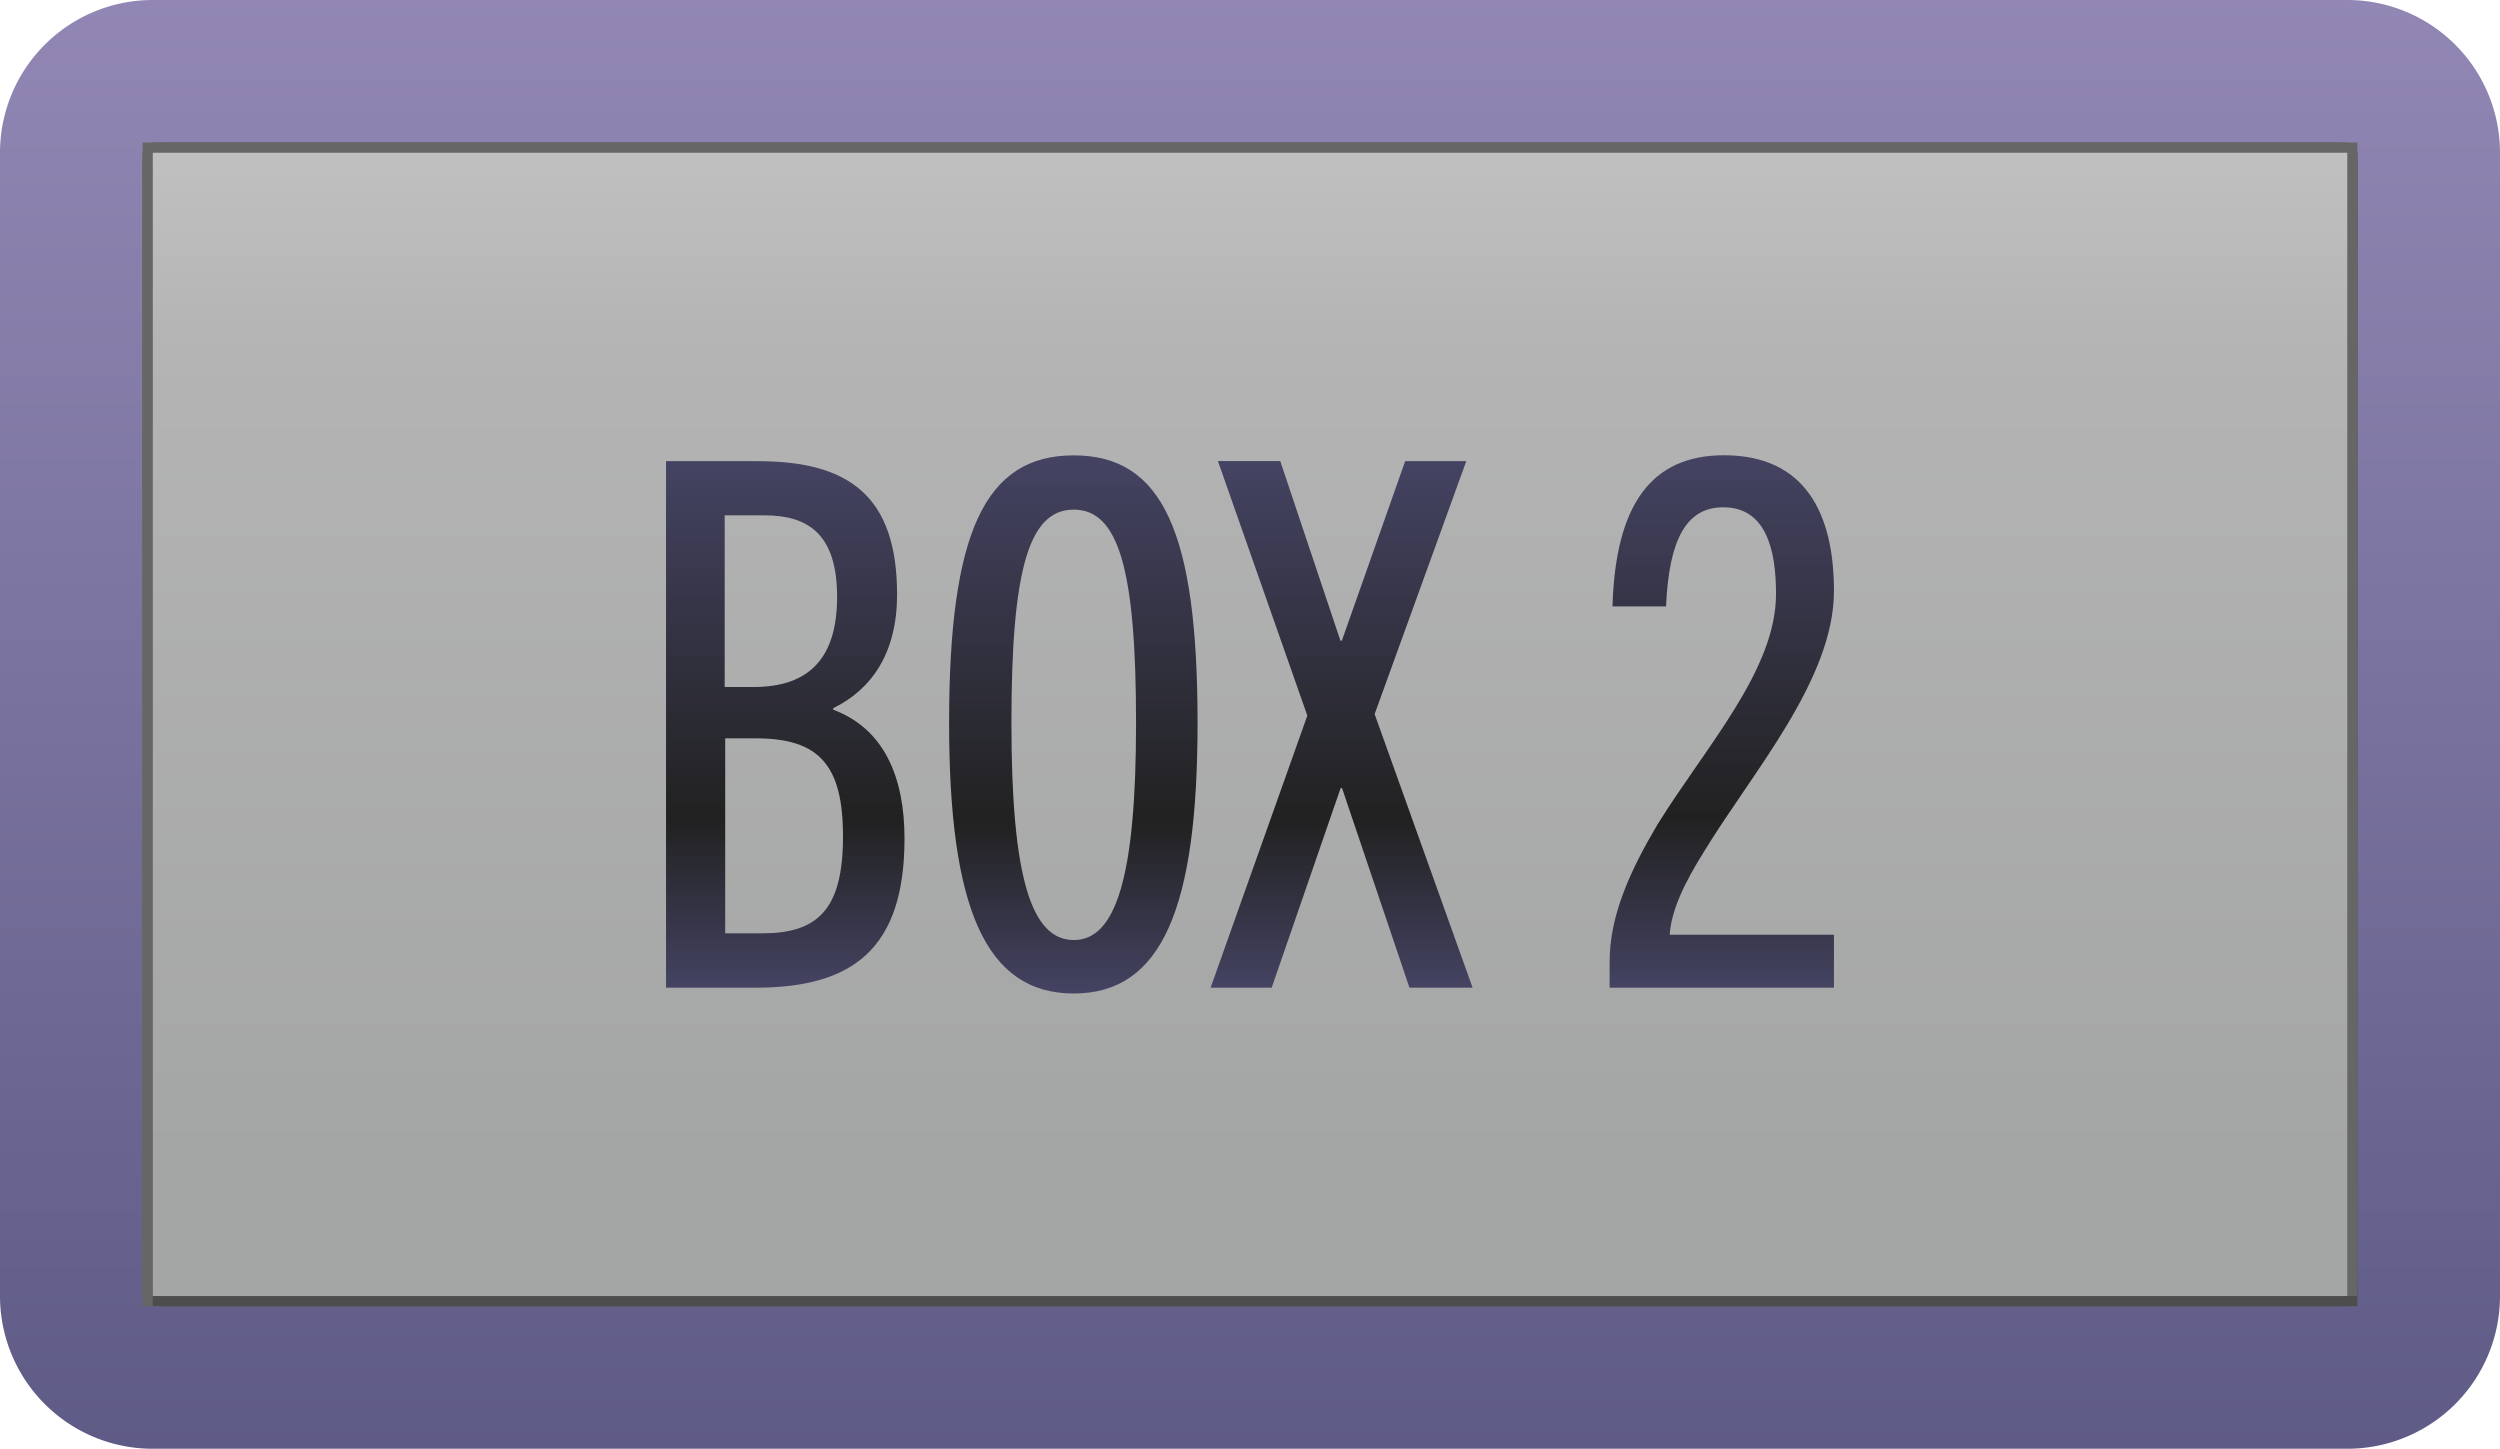 <svg xmlns="http://www.w3.org/2000/svg" xmlns:xlink="http://www.w3.org/1999/xlink" viewBox="0 0 245.52 142.28">
  <defs>
    <style>
      .cls-1 {
        fill: url(#linear-gradient);
      }

      .cls-2 {
        fill: #666;
      }

      .cls-3 {
        fill: #4d4d4d;
      }

      .cls-4 {
        fill: url(#linear-gradient-2);
      }

      .cls-5 {
        fill: url(#New_Gradient_Swatch_copy_3);
      }

      .cls-6 {
        fill: url(#New_Gradient_Swatch_copy_3-2);
      }

      .cls-7 {
        fill: url(#New_Gradient_Swatch_copy_3-3);
      }

      .cls-8 {
        fill: url(#New_Gradient_Swatch_copy_3-4);
      }
    </style>
    <linearGradient id="linear-gradient" x1="122.76" y1="142.28" x2="122.76" gradientUnits="userSpaceOnUse">
      <stop offset="0" stop-color="#5e5b86"/>
      <stop offset="1" stop-color="#9287b4"/>
    </linearGradient>
    <linearGradient id="linear-gradient-2" x1="122.76" y1="15" x2="122.76" y2="127.28" gradientUnits="userSpaceOnUse">
      <stop offset="0" stop-color="#c0c0c1"/>
      <stop offset="0.17" stop-color="#b4b4b4"/>
      <stop offset="0.88" stop-color="#a4a5a5"/>
    </linearGradient>
    <linearGradient id="New_Gradient_Swatch_copy_3" data-name="New Gradient Swatch copy 3" x1="77.11" y1="45.29" x2="77.11" y2="96.99" gradientUnits="userSpaceOnUse">
      <stop offset="0" stop-color="#444362"/>
      <stop offset="0.68" stop-color="#212121"/>
      <stop offset="1" stop-color="#444362"/>
    </linearGradient>
    <linearGradient id="New_Gradient_Swatch_copy_3-2" x1="105.41" y1="44.71" x2="105.41" y2="97.56" xlink:href="#New_Gradient_Swatch_copy_3"/>
    <linearGradient id="New_Gradient_Swatch_copy_3-3" x1="131.76" y1="45.29" x2="131.76" y2="96.99" xlink:href="#New_Gradient_Swatch_copy_3"/>
    <linearGradient id="New_Gradient_Swatch_copy_3-4" x1="169.09" y1="44.71" x2="169.09" y2="96.99" xlink:href="#New_Gradient_Swatch_copy_3"/>
  </defs>
  <g id="Layer_2" data-name="Layer 2">
    <g id="Layer_6" data-name="Layer 6">
      <g>
        <g id="cds_rect" data-name="cds rect">
          <path class="cls-1" d="M230.52,15V127.28H15V15H230.52m0-15H15A15,15,0,0,0,0,15V127.28a15,15,0,0,0,15,15H230.52a15,15,0,0,0,15-15V15a15,15,0,0,0-15-15Z"/>
          <g>
            <g>
              <rect class="cls-2" x="15" y="15" width="215.52" height="112.28"/>
              <rect class="cls-2" x="15" y="16" width="215.52" height="112.28"/>
              <rect class="cls-2" x="14" y="15" width="215.52" height="112.28"/>
              <rect class="cls-2" x="14" y="16" width="215.52" height="112.28"/>
              <rect class="cls-2" x="15" y="14" width="215.52" height="112.28"/>
              <rect class="cls-2" x="15" y="15" width="215.52" height="112.28"/>
              <rect class="cls-2" x="14" y="14" width="215.52" height="112.28"/>
              <rect class="cls-2" x="14" y="15" width="215.52" height="112.28"/>
            </g>
            <g>
              <g>
                <rect class="cls-3" x="16" y="15" width="215.52" height="112.28"/>
                <rect class="cls-3" x="16" y="16" width="215.52" height="112.28"/>
                <rect class="cls-3" x="15" y="15" width="215.52" height="112.28"/>
                <rect class="cls-3" x="15" y="16" width="215.52" height="112.28"/>
              </g>
              <g>
                <g>
                  <rect class="cls-2" x="16" y="14" width="215.52" height="112.28"/>
                  <rect class="cls-2" x="16" y="15" width="215.52" height="112.28"/>
                </g>
                <g>
                  <rect class="cls-2" x="15" y="14" width="215.52" height="112.28"/>
                  <rect class="cls-4" x="15" y="15" width="215.52" height="112.28"/>
                </g>
              </g>
            </g>
          </g>
        </g>
        <g>
          <path class="cls-5" d="M65.41,97V45.29h9c8.93,0,13.69,3.38,13.69,13.1,0,5.69-2.45,9.29-6.27,11.16v.15c5,1.87,7,6.62,7,12.67C88.82,93.1,83.85,97,74.2,97ZM74,67.47c5.62,0,8.21-3,8.21-8.86,0-6.19-2.88-8-7.13-8H71.17V67.47Zm.87,24.19c5.4,0,7.92-2.3,7.92-9.5,0-7-2.31-9.65-8.57-9.65h-3V91.66Z"/>
          <path class="cls-6" d="M93.21,71c0-18.72,3.52-26.28,12.24-26.28S117.61,52.27,117.61,71c0,18.08-3.45,26.57-12.16,26.57S93.21,89.07,93.21,71Zm18.36,0c0-15.12-1.73-20.95-6.12-20.95S99.33,55.87,99.33,71s1.94,21.32,6.12,21.32S111.57,86,111.57,71Z"/>
          <path class="cls-7" d="M138.42,97,131.8,77.4h-.14L124.89,97h-6l9.5-26.72-8.78-25h6.12l5.91,17.64h.14L138,45.29h6L135,70.13,144.62,97Z"/>
          <path class="cls-8" d="M158.08,97V94.4c0-4.54,2.08-9,4.68-13.4,4.82-7.77,11.66-15.19,11.66-22.68,0-4.54-1.08-8.5-5.18-8.5-3.6,0-5.33,3.1-5.62,9.73h-5.26c.29-10,3.82-14.84,10.95-14.84,8,0,10.8,5.76,10.8,13.32,0,8.72-8,17.79-12.74,25.57-1.88,3-3.24,5.76-3.39,8.2h16.13V97Z"/>
        </g>
      </g>
    </g>
  </g>
</svg>
